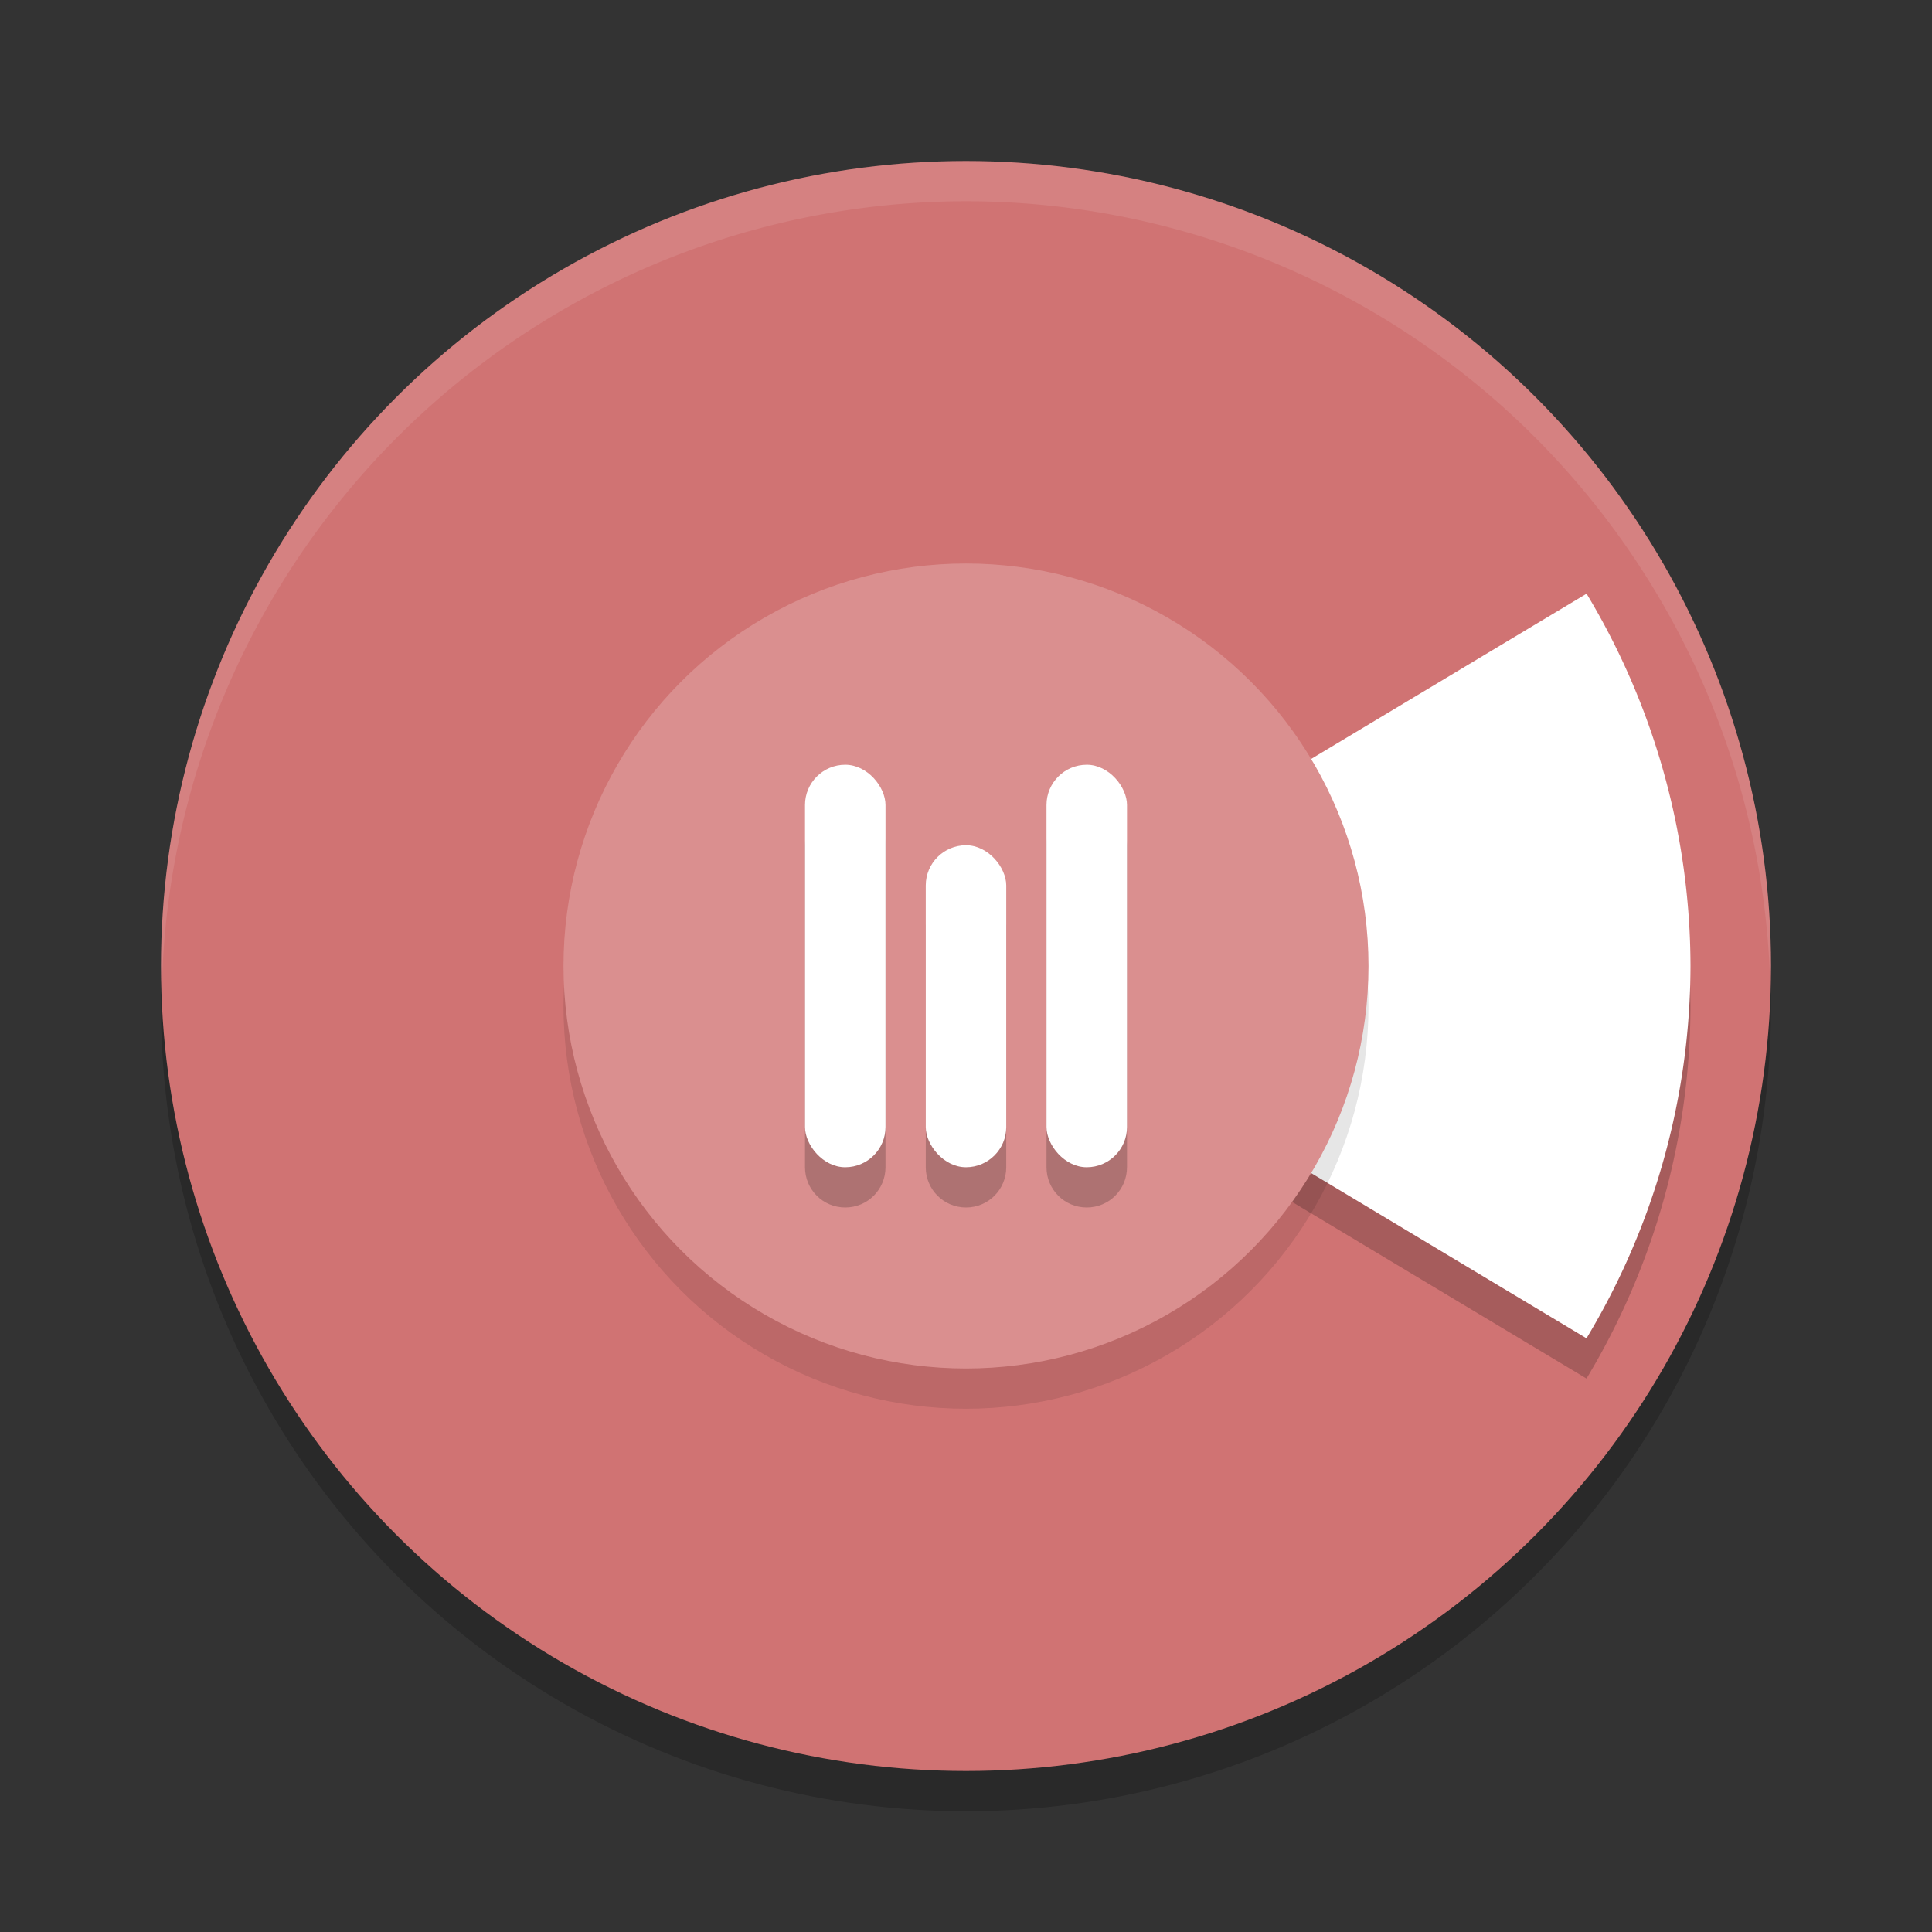 <?xml version="1.0" encoding="UTF-8" standalone="no"?>
<svg
   xmlns:dc="http://purl.org/dc/elements/1.1/"
   xmlns:cc="http://creativecommons.org/ns#"
   xmlns:rdf="http://www.w3.org/1999/02/22-rdf-syntax-ns#"
   xmlns:svg="http://www.w3.org/2000/svg"
   xmlns="http://www.w3.org/2000/svg"
   xmlns:sodipodi="http://sodipodi.sourceforge.net/DTD/sodipodi-0.dtd"
   xmlns:inkscape="http://www.inkscape.org/namespaces/inkscape"
   width="48"
   height="48"
   version="1.1"
   id="svg24"
   sodipodi:docname="modelio.svg"
   inkscape:version="0.92.5 (2060ec1f9f, 2020-04-08)">
  <rect width="100%" height="100%" fill="#333333" stroke="none"/>
  <defs
     id="defs28" />
  <sodipodi:namedview
     pagecolor="#ffffff"
     bordercolor="#d98c8c"
     borderopacity="1"
     objecttolerance="10"
     gridtolerance="10"
     guidetolerance="10"
     inkscape:pageopacity="0"
     inkscape:pageshadow="2"
     inkscape:window-width="765"
     inkscape:window-height="480"
     id="namedview26"
     showgrid="false"
     inkscape:zoom="4.9166667"
     inkscape:cx="15.591437"
     inkscape:cy="32.402487"
     inkscape:window-x="0"
     inkscape:window-y="28"
     inkscape:window-maximized="0"
     inkscape:current-layer="svg24" />
  <circle
     cx="24"
     cy="25"
     r="20"
     style="opacity:.2"
     id="circle2" />
  <circle
     cx="24"
     cy="24"
     r="20"
     style="fill:#d07373;fill-opacity:1"
     id="circle4" />
  <path
     d="M 24,4 A 20,20 0 0 0 4,24 20,20 0 0 0 4.021,24.582 20,20 0 0 1 24,5 20,20 0 0 1 43.979,24.418 20,20 0 0 0 44,24 20,20 0 0 0 24,4 Z"
     style="fill:#ffffff;opacity:.1"
     id="path6" />
  <path
     d="M 39.418,15.75 24,25 39.416,34.25 A 18,18 0 0 0 42,25 18,18 0 0 0 39.418,15.75 Z"
     style="opacity:.2"
     id="path8" />
  <path
     d="M 39.418 14.75 L 24 24 L 39.416 33.25 A 18 18 0 0 0 42 24 A 18 18 0 0 0 39.418 14.75 z "
     style="fill:#ffffff"
     id="path10" />
  <circle
     cx="24"
     cy="25"
     r="10"
     style="opacity:.1"
     id="circle12" />
  <circle
     cx="24"
     cy="24"
     r="10"
     style="fill:#da8f8f;fill-opacity:1"
     id="circle14" />
  <path
     d="m21 20c-0.554 0-1 0.446-1 1v8c0 0.554 0.446 1 1 1s1-0.446 1-1v-8c0-0.554-0.446-1-1-1zm6 0c-0.554 0-1 0.446-1 1v8c0 0.554 0.446 1 1 1s1-0.446 1-1v-8c0-0.554-0.446-1-1-1zm-3 2c-0.554 0-1 0.446-1 1v6c0 0.554 0.446 1 1 1s1-0.446 1-1v-6c0-0.554-0.446-1-1-1z"
     style="opacity:.2"
     id="path16" />
  <rect
     x="20"
     y="19"
     width="2"
     height="10"
     ry="1"
     style="fill:#ffffff"
     id="rect18" />
  <rect
     x="23"
     y="21"
     width="2"
     height="8"
     ry="1"
     style="fill:#ffffff"
     id="rect20" />
  <rect
     x="26"
     y="19"
     width="2"
     height="10"
     ry="1"
     style="fill:#ffffff"
     id="rect22" />
</svg>
